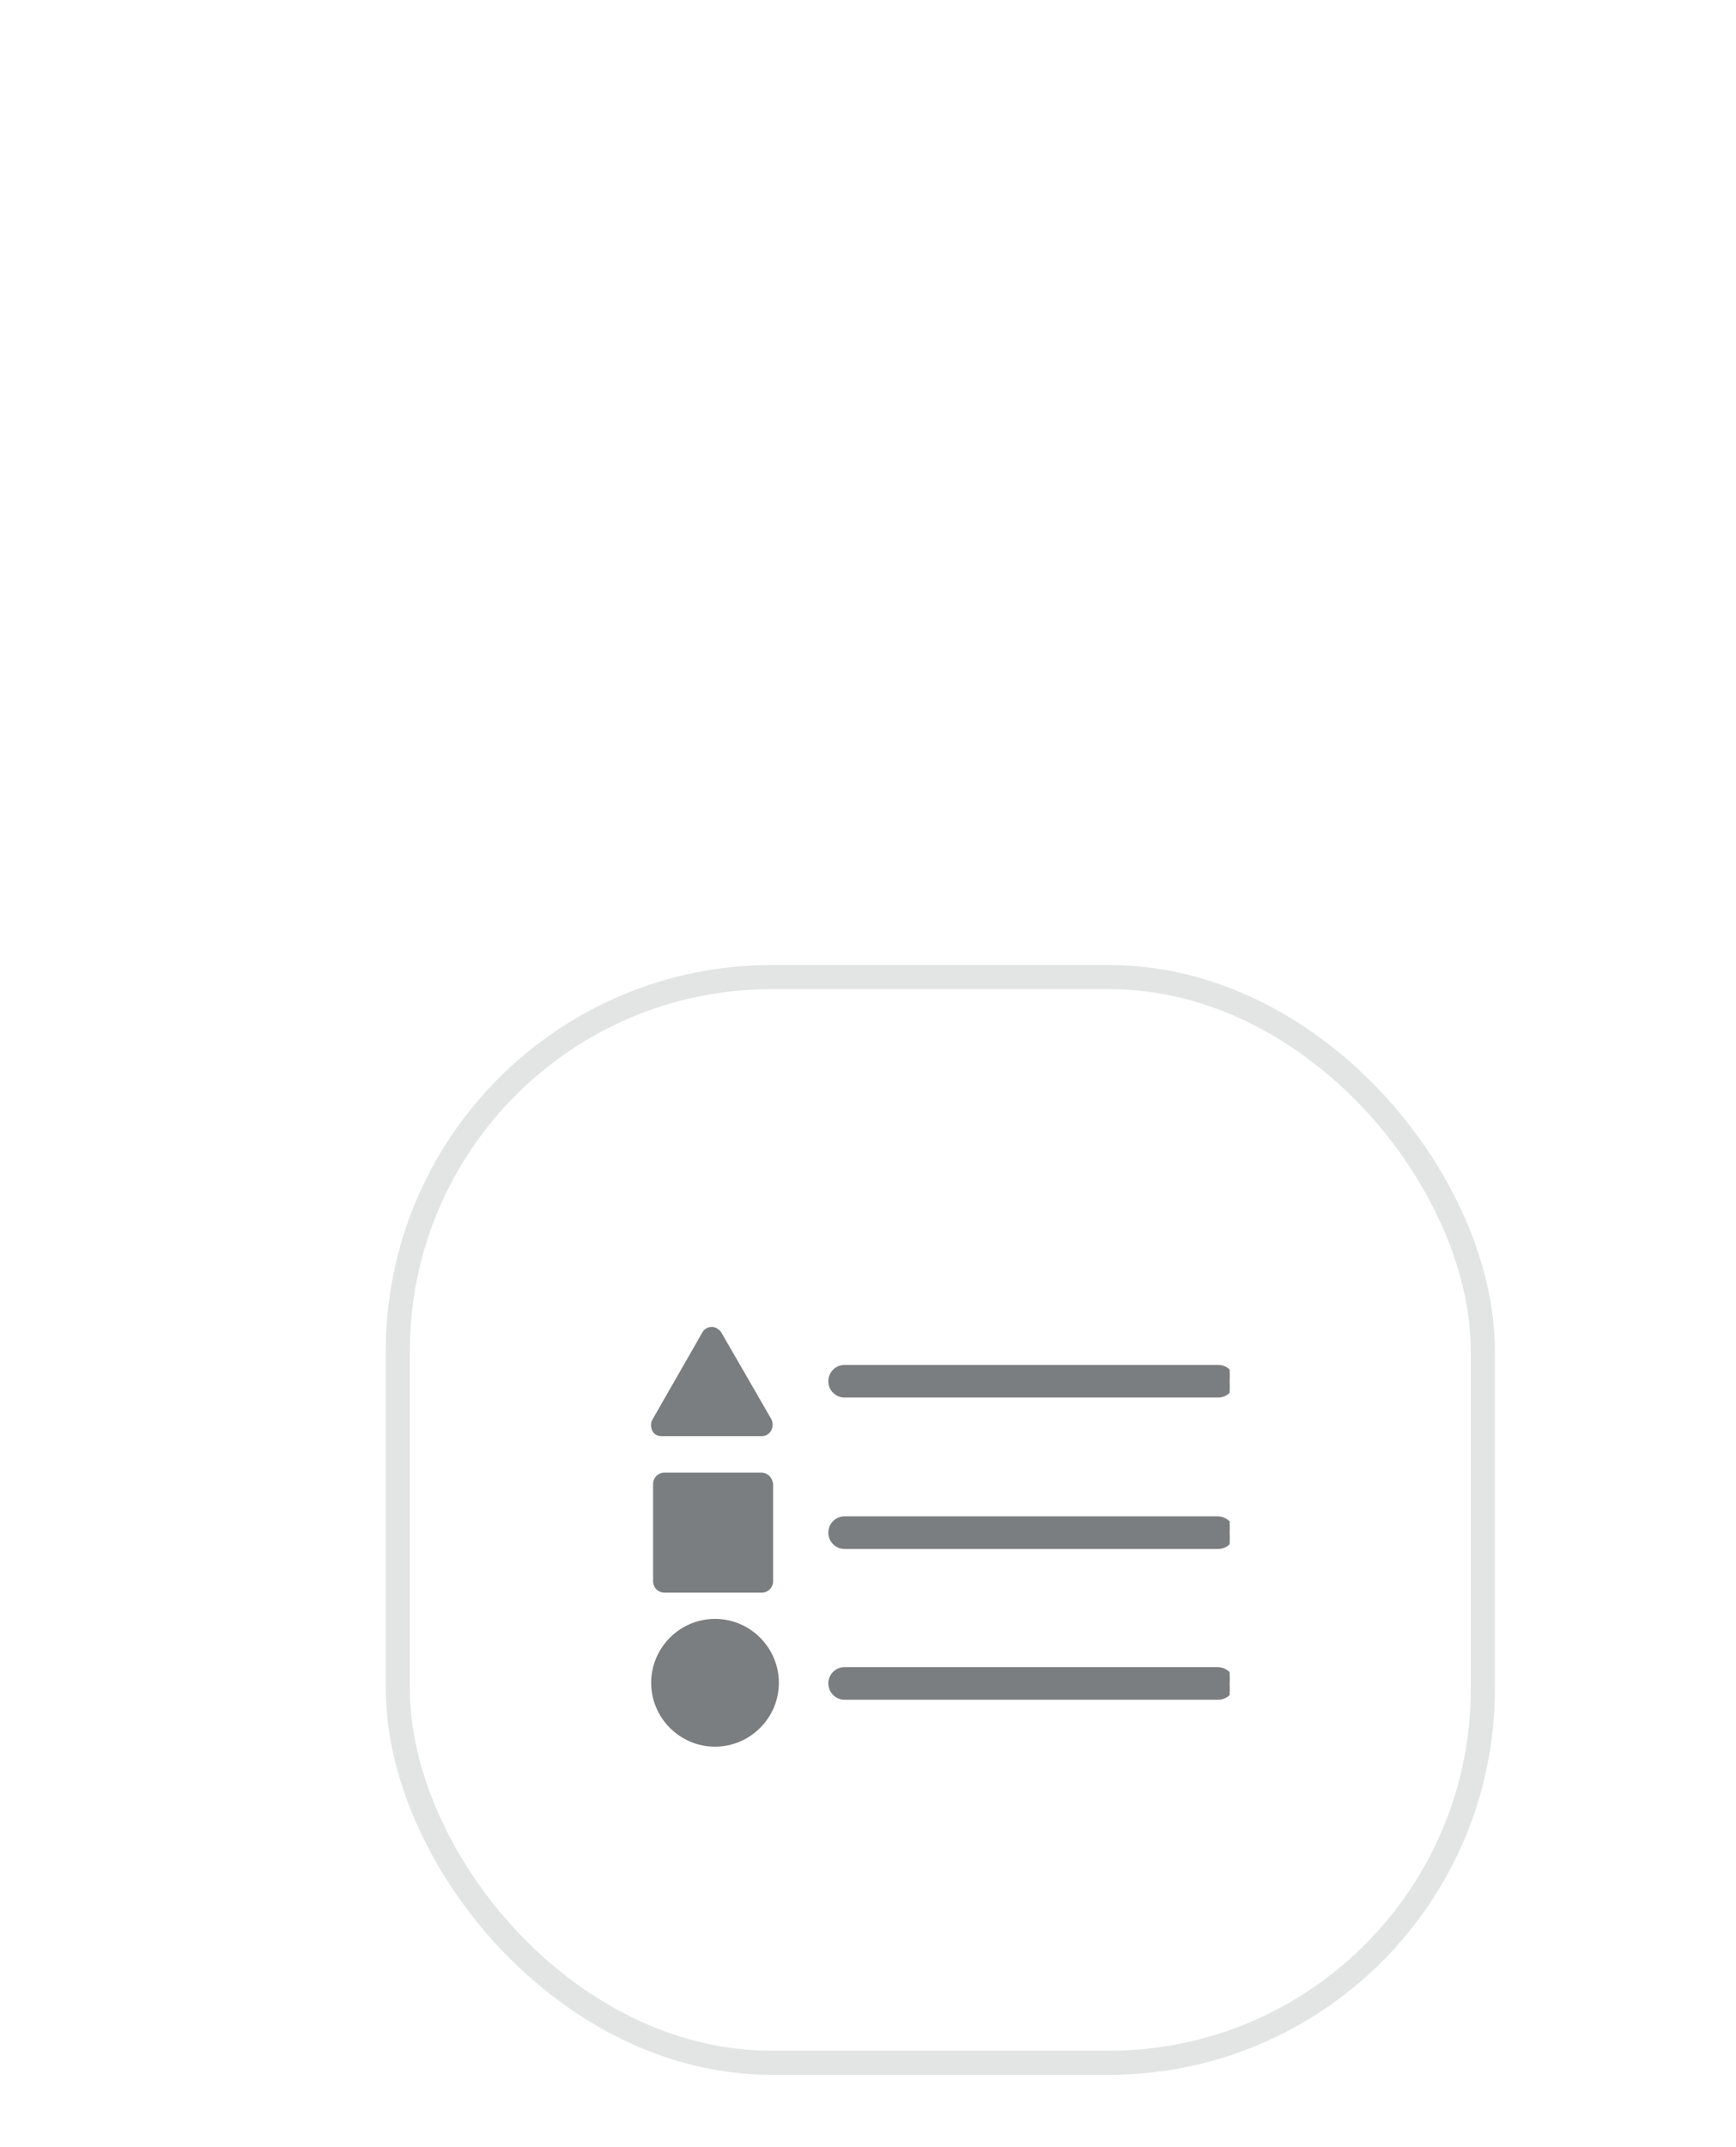 <svg width="72" height="89" viewBox="0 0 72 89" fill="none" xmlns="http://www.w3.org/2000/svg">
<g filter="url(#filter0_d_1400_5185)">
<rect x="16" y="36" width="46" height="46" rx="16" fill="white"/>
<g clip-path="url(#clip0_1400_5185)">
<path d="M35.031 52.674H35.031L50.523 52.674C50.843 52.674 51.1 52.931 51.1 53.251C51.1 53.571 50.843 53.827 50.523 53.827H35.131V53.827H35.031C34.711 53.827 34.454 53.571 34.455 53.251C34.455 53.251 34.455 53.251 34.455 53.25M35.031 52.674V52.774C34.766 52.774 34.555 52.986 34.555 53.251L34.455 53.25M35.031 52.674C34.711 52.674 34.455 52.931 34.455 53.25M35.031 52.674L34.455 53.25M35.031 53.727H35.131H35.031Z" fill="#7A7E80" stroke="#7A7E80" stroke-width="0.2"/>
<path d="M50.497 58.951H35.031C34.711 58.951 34.455 59.208 34.455 59.527C34.455 59.847 34.711 60.104 35.031 60.104H50.523C50.843 60.104 51.1 59.847 51.1 59.527C51.1 59.201 50.81 58.951 50.497 58.951C50.497 58.951 50.497 58.951 50.497 58.951Z" fill="#7A7E80" stroke="#7A7E80" stroke-width="0.2"/>
<path d="M50.497 65.201H35.031C34.711 65.201 34.455 65.457 34.455 65.777C34.455 66.097 34.711 66.354 35.031 66.354H50.523C50.843 66.354 51.1 66.097 51.1 65.777C51.1 65.451 50.81 65.201 50.497 65.201C50.497 65.201 50.497 65.201 50.497 65.201Z" fill="#7A7E80" stroke="#7A7E80" stroke-width="0.2"/>
<path d="M31.588 57.038H27.563C27.298 57.038 27.086 57.249 27.086 57.514V61.54C27.086 61.804 27.298 62.016 27.563 62.016H31.588C31.853 62.016 32.065 61.804 32.065 61.54V57.514C32.038 57.249 31.827 57.038 31.588 57.038Z" fill="#7A7E80"/>
<path d="M27.457 55.528H31.588C31.747 55.528 31.906 55.449 31.985 55.29C32.065 55.131 32.065 54.972 31.985 54.813L29.92 51.238C29.84 51.106 29.681 51 29.523 51C29.364 51 29.205 51.079 29.125 51.238L27.06 54.84C26.98 54.972 26.98 55.158 27.06 55.316C27.139 55.475 27.298 55.528 27.457 55.528L27.457 55.528Z" fill="#7A7E80"/>
<path d="M29.655 63.102C28.198 63.102 27.007 64.294 27.007 65.751C27.007 67.207 28.198 68.399 29.655 68.399C31.112 68.399 32.303 67.207 32.303 65.751C32.303 64.294 31.112 63.102 29.655 63.102Z" fill="#7A7E80"/>
</g>
<rect x="16.5" y="36.5" width="45" height="45" rx="15.5" stroke="#E3E5E5"/>
</g>
<defs>
<filter id="filter0_d_1400_5185" x="-24" y="0" width="126" height="126" filterUnits="userSpaceOnUse" color-interpolation-filters="sRGB">
<feFlood flood-opacity="0" result="BackgroundImageFix"/>
<feColorMatrix in="SourceAlpha" type="matrix" values="0 0 0 0 0 0 0 0 0 0 0 0 0 0 0 0 0 0 127 0" result="hardAlpha"/>
<feOffset dy="4"/>
<feGaussianBlur stdDeviation="20"/>
<feComposite in2="hardAlpha" operator="out"/>
<feColorMatrix type="matrix" values="0 0 0 0 0 0 0 0 0 0 0 0 0 0 0 0 0 0 0.04 0"/>
<feBlend mode="normal" in2="BackgroundImageFix" result="effect1_dropShadow_1400_5185"/>
<feBlend mode="normal" in="SourceGraphic" in2="effect1_dropShadow_1400_5185" result="shape"/>
</filter>
<clipPath id="clip0_1400_5185">
<rect width="24" height="24" fill="white" transform="translate(27 48)"/>
</clipPath>
</defs>
</svg>
